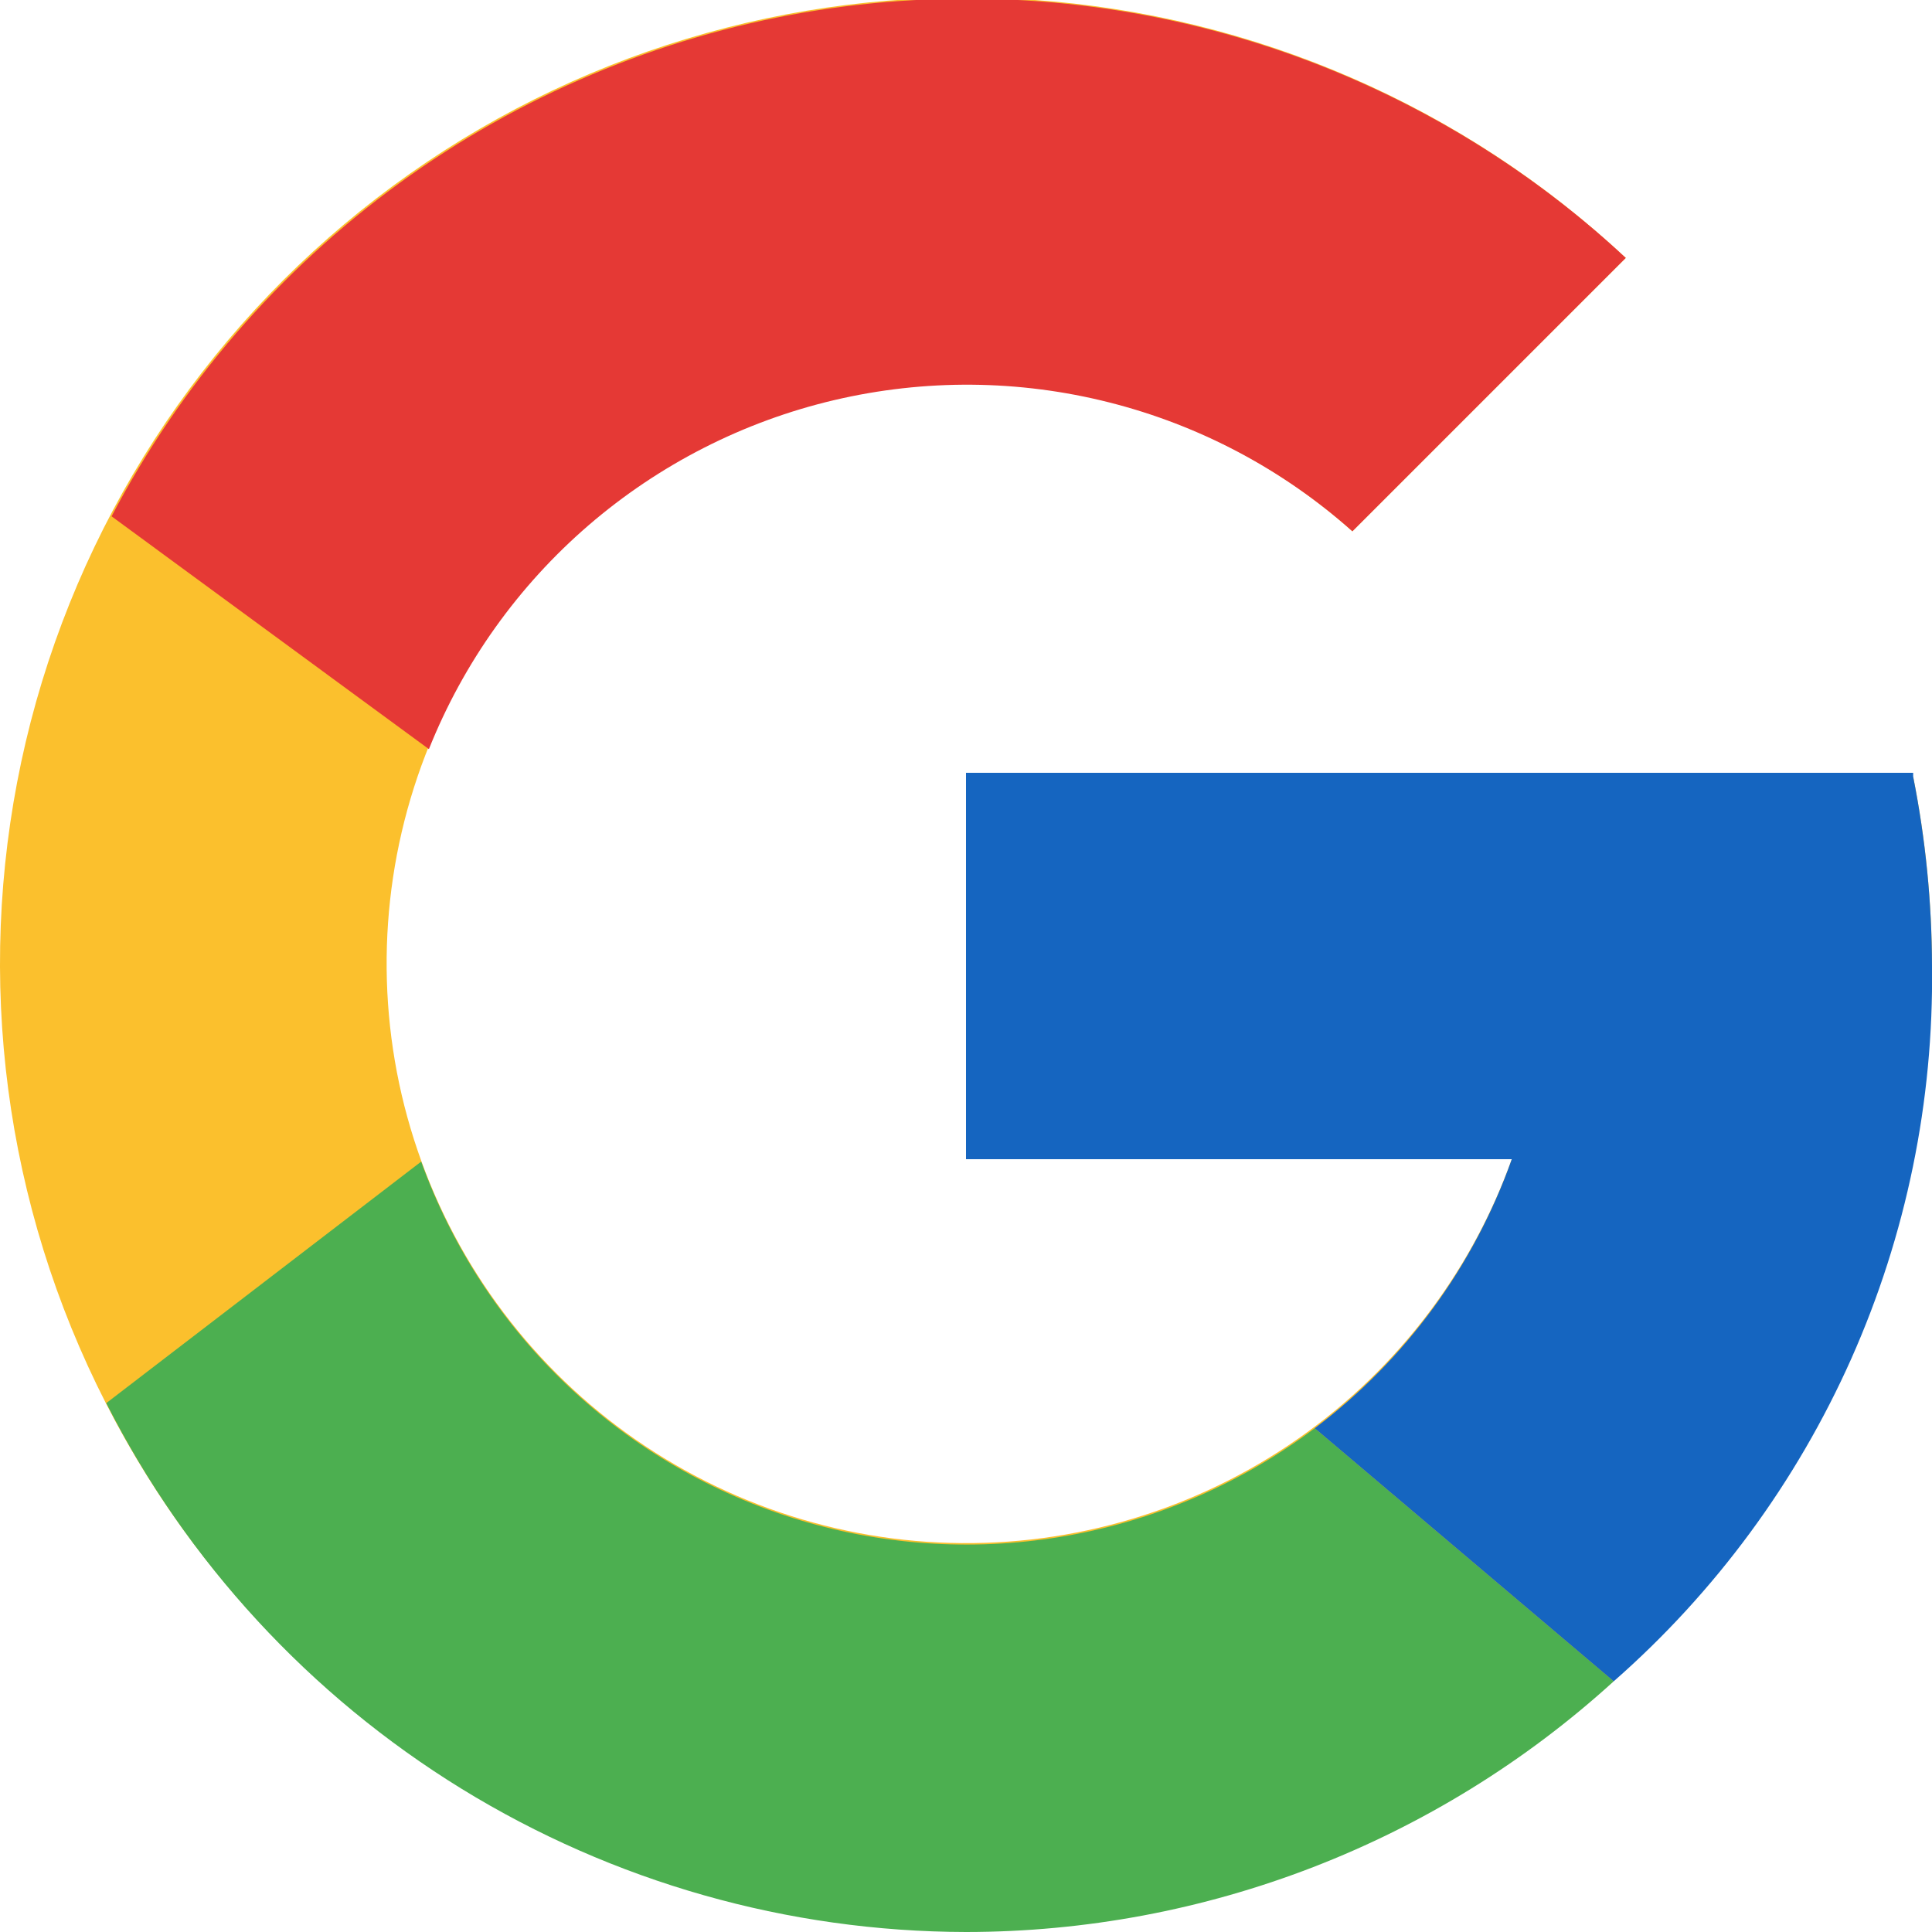 <svg xmlns="http://www.w3.org/2000/svg" width="24" height="24" viewBox="0 0 24 24" fill="none">
<g clip-path="url(#clip0_29_248)">
<path d="M23.766 9.648H22.8V9.6H12V14.4H18.78C18.259 15.852 17.286 17.098 16.004 17.955C14.722 18.812 13.198 19.235 11.658 19.161C10.117 19.087 8.642 18.52 7.447 17.545C6.253 16.569 5.404 15.235 5.024 13.741C4.645 12.246 4.755 10.669 5.339 9.241C5.924 7.814 6.951 6.612 8.27 5.812C9.588 5.013 11.129 4.658 12.665 4.8C14.2 4.941 15.65 5.572 16.8 6.6L20.196 3.204C18.182 1.321 15.58 0.188 12.829 -0.002C10.078 -0.193 7.345 0.57 5.091 2.158C2.836 3.746 1.197 6.062 0.449 8.716C-0.298 11.37 -0.109 14.201 0.986 16.732C2.08 19.263 4.013 21.34 6.46 22.613C8.906 23.887 11.716 24.279 14.417 23.723C17.118 23.168 19.546 21.699 21.291 19.564C23.036 17.429 23.993 14.758 24 12C23.998 11.21 23.92 10.423 23.766 9.648Z" fill="#FBC02D"/>
<path d="M1.386 6.414L5.328 9.306C5.757 8.232 6.438 7.278 7.314 6.523C8.19 5.769 9.235 5.236 10.36 4.971C11.486 4.706 12.658 4.715 13.779 4.999C14.9 5.282 15.936 5.831 16.8 6.6L20.196 3.204C18.845 1.945 17.222 1.015 15.453 0.486C13.684 -0.043 11.816 -0.156 9.996 0.154C8.176 0.465 6.452 1.191 4.959 2.277C3.465 3.363 2.243 4.779 1.386 6.414Z" fill="#E53935"/>
<path d="M12 24C14.976 23.999 17.845 22.889 20.046 20.886L16.332 17.742C15.432 18.419 14.385 18.875 13.276 19.074C12.167 19.273 11.026 19.209 9.947 18.887C8.867 18.564 7.878 17.994 7.059 17.219C6.24 16.445 5.615 15.49 5.232 14.43L1.32 17.43C2.322 19.403 3.849 21.061 5.734 22.221C7.619 23.38 9.787 23.996 12 24Z" fill="#4CAF50"/>
<path d="M23.766 9.648V9.6H12V14.4H18.78C18.309 15.73 17.458 16.892 16.332 17.742L20.046 20.886C21.308 19.779 22.315 18.411 22.998 16.877C23.68 15.343 24.022 13.679 24 12C23.998 11.21 23.92 10.422 23.766 9.648Z" fill="#1565C0"/>
</g>
<defs>
<clipPath id="clip0_29_248">
<rect width="24" height="24" fill="white"/>
</clipPath>
</defs>
</svg>